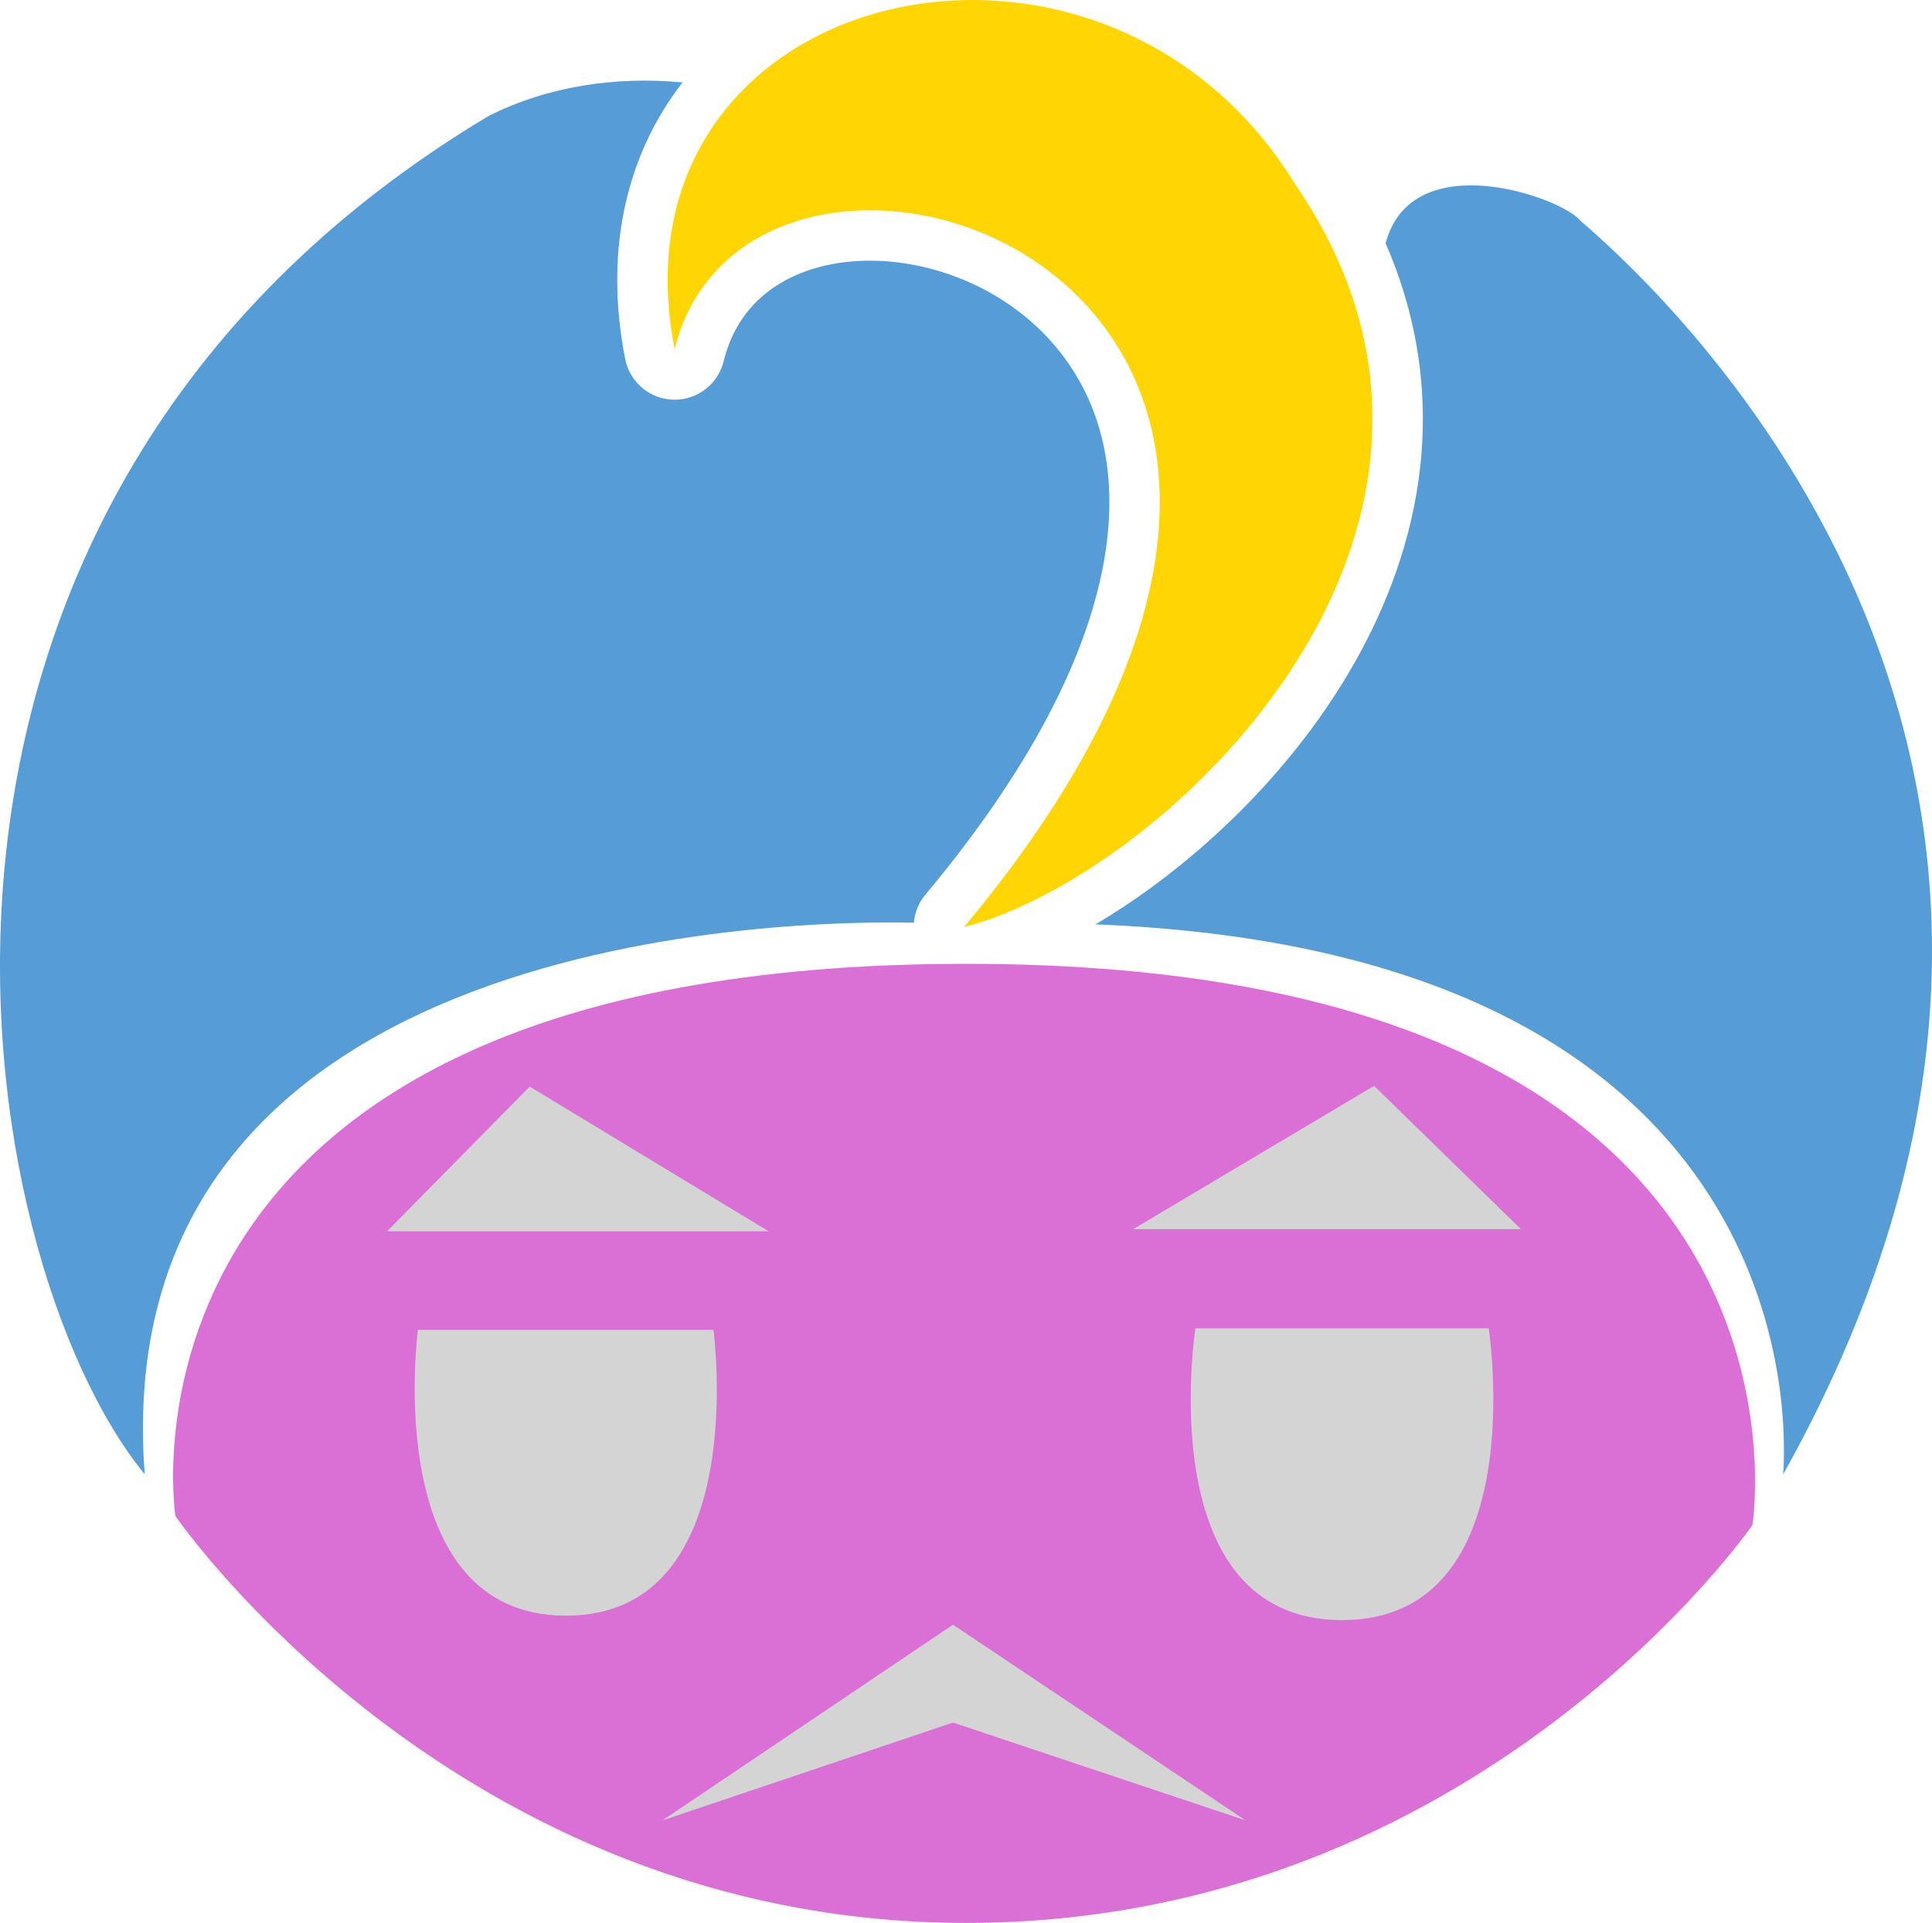 <?xml version="1.0" encoding="UTF-8"?>
<svg id="_レイヤー_1" data-name="レイヤー 1" xmlns="http://www.w3.org/2000/svg" viewBox="0 0 1707.57 1700">
  <defs>
    <style>
      .cls-1 {
        fill: #ffd602;
      }

      .cls-1, .cls-2, .cls-3, .cls-4 {
        stroke-width: 0px;
      }

      .cls-2 {
        fill: #569cd6;
      }

      .cls-3 {
        fill: #d4d4d4;
      }

      .cls-4 {
        fill: orchid;
      }
    </style>
  </defs>
  <path class="cls-2" d="M969.81,523.39c8.87-34.58,12.25-67.58,10.02-98.08-1.99-27.24-8.46-52.73-19.23-75.75-17.11-36.56-45.27-67.15-81.44-88.46-33.53-19.76-72.67-30.64-110.21-30.64-32.36,0-61.37,7.9-83.9,22.86-23.16,15.37-38.47,37.62-45.49,66.13-4.91,19.95-22.8,33.91-43.26,33.91-.36,0-.71,0-1.07-.01-20.9-.5-38.64-15.45-42.67-35.97-9.65-49.14-9.37-96.09.83-139.54,9.1-38.76,25.86-74.04,49.86-104.99-59.63-5.5-118.71,3.3-171.38,29.64C-147.77,449.89-26.93,1114.51,127.89,1303.32c-36.5-484.91,581.35-489.86,679.8-487.58.76-8.89,4.18-17.56,10.18-24.75,79.79-95.61,130.91-185.64,151.94-267.59Z"/>
  <path class="cls-2" d="M1396.71,194.99c-16.49-20.48-148.7-67.58-172.07,20.06,16.81,38.62,27.25,78.31,31.17,118.68,5.87,60.44-2.86,121.97-25.94,182.88-16.36,43.17-39.83,85.7-69.75,126.39-26.95,36.65-58.59,71.13-94.03,102.5-31.33,27.73-64.23,51.82-97.87,71.7,573.86,22.62,614.85,375.61,607.86,486.11,361.46-646.06-131.82-1066.56-179.37-1108.32Z"/>
  <path class="cls-1" d="M1212.32,348.69c-.3-4.62-.7-9.25-1.19-13.9-.5-4.65-1.09-9.3-1.79-13.97-1.4-9.34-3.21-18.72-5.45-28.15-1.12-4.71-2.35-9.43-3.69-14.16-1.34-4.73-2.79-9.47-4.36-14.21-2.35-7.12-4.95-14.25-7.82-21.4-3.82-9.53-8.12-19.09-12.9-28.66-2.39-4.79-4.91-9.58-7.55-14.37-1.32-2.4-2.67-4.79-4.06-7.19-5.53-9.59-11.58-19.19-18.15-28.8-1.23-2.01-2.47-4-3.73-5.98-.39-.62-.79-1.23-1.18-1.84-.88-1.37-1.77-2.74-2.67-4.09-.45-.68-.9-1.36-1.36-2.03-.9-1.34-1.8-2.66-2.71-3.98-.41-.6-.83-1.2-1.24-1.8-1.29-1.85-2.59-3.68-3.91-5.49-.04-.06-.09-.12-.13-.18-1.32-1.81-2.65-3.59-3.99-5.36-.45-.59-.9-1.17-1.35-1.76-.94-1.22-1.88-2.44-2.83-3.64-.51-.65-1.02-1.29-1.53-1.93-.94-1.18-1.89-2.35-2.84-3.51-.48-.58-.96-1.17-1.44-1.75-1.3-1.57-2.61-3.12-3.93-4.65-.22-.25-.43-.5-.65-.75-1.32-1.53-2.66-3.04-4-4.53-.53-.59-1.06-1.16-1.58-1.74-.95-1.05-1.91-2.09-2.87-3.12-.59-.63-1.18-1.26-1.77-1.88-.95-1.01-1.91-2-2.87-2.99-.56-.58-1.12-1.16-1.69-1.74-1.26-1.29-2.54-2.56-3.82-3.82-.45-.45-.91-.89-1.36-1.34-1.28-1.25-2.57-2.48-3.86-3.7-.61-.58-1.23-1.15-1.84-1.72-.95-.88-1.9-1.76-2.86-2.63-.67-.61-1.34-1.21-2.01-1.81-.94-.84-1.89-1.68-2.84-2.51-.65-.57-1.3-1.14-1.96-1.71-1.2-1.03-2.41-2.05-3.62-3.06-.72-.6-1.43-1.19-2.15-1.78-1.21-1-2.43-1.99-3.65-2.96-.7-.56-1.4-1.11-2.1-1.66-.94-.74-1.88-1.47-2.82-2.19-.75-.57-1.49-1.14-2.24-1.71-.93-.7-1.87-1.4-2.81-2.09-.73-.54-1.46-1.09-2.2-1.62-1.14-.83-2.29-1.64-3.43-2.45-.95-.67-1.89-1.33-2.84-1.99-1.15-.8-2.31-1.59-3.47-2.37-.77-.52-1.55-1.03-2.32-1.54-.93-.61-1.86-1.22-2.79-1.83-.81-.52-1.62-1.04-2.43-1.56-.93-.59-1.86-1.17-2.79-1.75-.8-.49-1.59-.99-2.39-1.47-1.11-.68-2.23-1.34-3.35-2-1.09-.65-2.19-1.29-3.29-1.92-1.14-.65-2.27-1.31-3.41-1.95-.82-.46-1.64-.9-2.46-1.35-.94-.52-1.88-1.03-2.82-1.53-.85-.46-1.7-.91-2.55-1.36-.94-.49-1.89-.98-2.83-1.46-.83-.43-1.66-.85-2.5-1.27-1.12-.56-2.25-1.11-3.38-1.66-1.16-.56-2.31-1.12-3.47-1.67-1.16-.55-2.31-1.09-3.48-1.63-.84-.38-1.68-.76-2.52-1.14-.97-.43-1.94-.87-2.91-1.29-.86-.38-1.73-.75-2.59-1.12-.98-.42-1.96-.83-2.94-1.24-.84-.35-1.68-.7-2.52-1.04-1.2-.49-2.4-.96-3.61-1.43-1.07-.42-2.14-.83-3.21-1.24-1.26-.48-2.52-.95-3.78-1.41-.82-.3-1.65-.59-2.47-.89-1.03-.37-2.06-.73-3.08-1.09-.85-.29-1.7-.58-2.54-.87-1.04-.35-2.09-.7-3.14-1.04-.81-.26-1.62-.53-2.43-.79-1.33-.42-2.65-.83-3.98-1.23-.88-.27-1.76-.53-2.64-.79-1.41-.41-2.81-.82-4.22-1.22-.78-.22-1.55-.43-2.33-.64-1.11-.3-2.21-.6-3.32-.89-.81-.21-1.62-.42-2.43-.62-1.12-.28-2.25-.56-3.38-.83-.76-.18-1.51-.37-2.27-.55-1.49-.35-2.99-.69-4.49-1.02-.59-.13-1.19-.26-1.79-.39-1.6-.34-3.2-.67-4.8-.99-.71-.14-1.43-.27-2.14-.41-1.19-.23-2.38-.45-3.58-.67-.76-.14-1.51-.27-2.27-.4-1.21-.21-2.42-.41-3.63-.6-.69-.11-1.38-.23-2.07-.33-1.66-.26-3.32-.5-4.98-.73-.3-.04-.6-.09-.9-.13-1.78-.24-3.57-.47-5.35-.68-.65-.08-1.29-.15-1.94-.22-1.27-.14-2.54-.28-3.81-.41-.7-.07-1.4-.14-2.1-.21-1.28-.12-2.56-.24-3.84-.34-.63-.05-1.26-.11-1.9-.16-1.77-.14-3.54-.26-5.31-.37-.12,0-.23-.02-.35-.02-1.88-.11-3.76-.21-5.64-.29-.6-.03-1.2-.05-1.8-.07-1.31-.05-2.62-.09-3.94-.13-.67-.02-1.34-.03-2-.05-1.31-.03-2.61-.04-3.91-.05-.6,0-1.2-.01-1.81-.01-1.74,0-3.47,0-5.21.03-.34,0-.68.01-1.02.02-1.82.03-3.64.07-5.46.13-.03,0-.05,0-.08,0-1.84.06-3.67.15-5.51.24-.34.02-.68.03-1.03.05-1.77.1-3.54.21-5.31.33-.33.02-.65.05-.98.07-1.83.14-3.66.28-5.48.45,0,0,0,0-.01,0-1.84.17-3.67.36-5.5.56-.31.03-.62.07-.94.1-1.77.2-3.54.41-5.31.64-.29.04-.58.08-.88.12-3.67.48-7.32,1.03-10.96,1.64-.27.05-.55.09-.82.14-1.78.3-3.55.62-5.31.95-.25.05-.5.1-.74.14-3.66.7-7.3,1.46-10.91,2.29-.22.05-.45.1-.67.15-1.78.41-3.55.84-5.32,1.28-.2.05-.39.1-.59.15-3.64.92-7.26,1.9-10.85,2.95-.17.05-.34.1-.51.15-1.78.52-3.55,1.06-5.31,1.62-.14.04-.28.09-.42.13-3.62,1.15-7.21,2.36-10.76,3.64-.11.04-.23.08-.34.12-1.77.64-3.53,1.3-5.29,1.97-.09.03-.17.07-.26.1-3.57,1.37-7.11,2.82-10.61,4.33-.07.03-.13.06-.2.09-1.75.76-3.49,1.53-5.22,2.32-.04.02-.08.04-.12.06-3.51,1.61-6.98,3.28-10.4,5.03-.02.01-.04.02-.06.03-1.72.88-3.43,1.77-5.13,2.69,0,0,0,0,0,0-23,12.35-43.89,27.9-61.78,46.42-16.64,17.22-30.69,37-41.4,59.22-.01.03-.02.05-.04.08-.84,1.75-1.67,3.52-2.47,5.3-.02.04-.03.07-.05.11-1.6,3.55-3.11,7.16-4.54,10.83-.03.07-.05.13-.08.2-.7,1.81-1.38,3.63-2.04,5.47-.03.08-.06.17-.09.25-1.32,3.68-2.54,7.41-3.69,11.21-.04.12-.07.23-.11.35-.56,1.86-1.09,3.73-1.61,5.62-.04.13-.07.26-.11.4-1.03,3.8-1.97,7.65-2.82,11.56-.04.17-.07.34-.11.51-.41,1.91-.8,3.82-1.17,5.75-.04.19-.07.38-.11.57-.74,3.91-1.39,7.87-1.94,11.88-.03.23-.06.45-.1.68-.27,1.95-.51,3.91-.73,5.88-.03.24-.05.49-.08.74-.44,4.02-.8,8.09-1.06,12.21-.02.28-.04.56-.05.84-.12,1.99-.22,3.99-.3,6.01-.01.3-.02.6-.03.9-.14,4.13-.2,8.31-.16,12.53,0,.33,0,.66,0,.99.03,2.04.08,4.09.15,6.14.01.35.03.7.04,1.04.16,4.24.41,8.53.76,12.87.03.38.06.75.09,1.13.18,2.09.37,4.19.59,6.29.04.39.08.77.13,1.16.47,4.37,1.04,8.78,1.7,13.23.06.41.12.81.18,1.22.33,2.15.68,4.3,1.05,6.47.07.41.15.83.22,1.24.4,2.25.81,4.51,1.26,6.79,0-.02,0-.03.01-.04.29-1.19.6-2.38.92-3.55.1-.39.21-.77.32-1.15.22-.81.45-1.61.68-2.41.13-.44.26-.88.39-1.31.22-.75.45-1.49.68-2.23.14-.43.27-.87.41-1.3.25-.76.5-1.51.75-2.27.13-.39.26-.78.4-1.17.31-.89.63-1.77.95-2.65.09-.24.17-.48.26-.71.42-1.13.85-2.25,1.29-3.36.07-.17.14-.33.2-.5.37-.93.75-1.86,1.14-2.77.13-.32.27-.63.41-.94.33-.77.67-1.54,1.01-2.31.15-.34.3-.67.46-1.01.34-.75.69-1.5,1.05-2.24.15-.31.3-.62.45-.93.4-.82.8-1.63,1.21-2.44.11-.21.21-.43.32-.64,1.08-2.1,2.19-4.16,3.35-6.18.06-.11.13-.22.2-.34.51-.88,1.02-1.75,1.54-2.62.12-.21.25-.41.38-.62.48-.78.96-1.56,1.45-2.33.13-.21.26-.41.4-.62.51-.8,1.04-1.6,1.56-2.38.1-.15.2-.3.3-.45,1.95-2.89,3.98-5.69,6.1-8.39.04-.04.07-.09.11-.13.66-.84,1.33-1.68,2.01-2.5.09-.1.17-.21.26-.31.65-.79,1.31-1.57,1.97-2.35.07-.09.15-.17.22-.26,3.01-3.48,6.16-6.81,9.45-9.97,0,0,.01,0,.01-.01.81-.78,1.63-1.55,2.46-2.31.04-.03.07-.07.11-.1,9.31-8.54,19.64-15.85,30.76-21.93,0,0,0,0,0,0,5.06-2.77,10.28-5.29,15.64-7.55.02,0,.04-.02.06-.03,1.03-.44,2.07-.86,3.11-1.28.05-.02.11-.04.16-.06,4.3-1.72,8.69-3.28,13.16-4.69.05-.02.1-.03.15-.05,1.03-.32,2.06-.64,3.1-.94.14-.04.28-.08.42-.12.98-.29,1.95-.56,2.94-.83.14-.04.28-.08.42-.12,1.07-.29,2.13-.58,3.21-.85.03,0,.07-.02.1-.03,2.28-.58,4.58-1.13,6.9-1.63.08-.02.16-.03.25-.05,1.02-.22,2.04-.43,3.07-.64.24-.05.48-.09.71-.14.89-.17,1.77-.34,2.66-.51.28-.05.55-.1.83-.15.88-.16,1.77-.31,2.66-.46.26-.04.51-.09.77-.13,1.03-.17,2.07-.33,3.11-.48.09-.01.19-.03.28-.04,1.17-.17,2.35-.33,3.53-.49.07,0,.14-.02.22-.03,1.05-.14,2.11-.26,3.17-.38.32-.04.64-.07.96-.1.82-.09,1.63-.18,2.45-.26.38-.04.77-.07,1.15-.11.77-.07,1.55-.14,2.33-.2.39-.03.78-.06,1.17-.1.81-.06,1.62-.12,2.43-.17.34-.02.69-.05,1.03-.07,1.07-.07,2.14-.13,3.21-.18.08,0,.16,0,.24-.01,1.16-.05,2.31-.1,3.47-.14.34-.01.68-.02,1.01-.03.82-.02,1.64-.04,2.46-.06.43,0,.85-.01,1.28-.02.74,0,1.48-.02,2.22-.02.23,0,.45,0,.68,0,.36,0,.72,0,1.08,0,.24,0,.49,0,.73,0,.93,0,1.87.02,2.81.04.15,0,.3,0,.45.01.81.02,1.62.04,2.42.06.26,0,.52.02.79.03.87.03,1.73.06,2.6.1.08,0,.17,0,.25.01.95.04,1.9.09,2.84.15.25.01.5.03.74.04.77.05,1.55.1,2.32.15.21.01.41.03.62.04.95.07,1.9.14,2.85.22.19.02.38.03.57.05.79.07,1.59.14,2.38.22.23.02.47.04.71.07.97.1,1.94.19,2.91.3.02,0,.03,0,.05,0,.95.1,1.9.22,2.85.33.23.03.45.06.68.08.87.11,1.75.22,2.62.34.1.01.2.03.3.04.98.13,1.96.27,2.95.42.18.03.37.06.55.08.84.13,1.68.26,2.52.39.17.03.34.05.52.08,1,.16,2,.33,2.99.5.06,0,.11.02.17.03.93.16,1.86.33,2.8.51.18.03.36.07.54.1,2,.38,3.99.78,5.99,1.2.14.03.29.06.43.09.95.2,1.9.41,2.85.63.05.01.1.02.15.03,1.04.23,2.07.48,3.11.72.05.01.1.03.15.04.98.23,1.95.47,2.92.72.09.02.18.05.28.07,2.06.52,4.11,1.07,6.16,1.64.08.02.15.04.23.06,2.08.58,4.16,1.19,6.23,1.82.01,0,.02,0,.03.01,15.91,4.86,31.55,11.26,46.57,19.17,111.78,58.83,189.14,201.14,86.04,415.42-.02.04-.04.08-.06.12-1.83,3.8-3.72,7.63-5.66,11.48,0,0,0,.02-.01.02-.96,1.9-1.94,3.81-2.93,5.72-.02.05-.05.09-.07.14-1.96,3.79-3.98,7.61-6.06,11.44-.09.17-.19.34-.28.51-2.05,3.78-4.16,7.59-6.32,11.41-.11.19-.22.39-.33.58-1.03,1.82-2.08,3.65-3.14,5.49-.05.08-.09.16-.14.24-1.12,1.95-2.26,3.9-3.42,5.86-.07.12-.14.24-.21.36-1.05,1.78-2.11,3.57-3.19,5.36-.15.26-.31.51-.46.77-2.28,3.8-4.62,7.61-7.02,11.45-.21.33-.42.67-.62,1-1.15,1.83-2.3,3.67-3.48,5.51-.04.06-.07.12-.11.18-1.23,1.93-2.48,3.87-3.74,5.81-.21.32-.42.64-.62.96-1.08,1.66-2.17,3.33-3.27,5-.21.32-.41.63-.62.95-1.28,1.93-2.56,3.86-3.87,5.8-.13.19-.26.39-.39.58-1.16,1.72-2.33,3.45-3.51,5.18-.29.42-.58.84-.86,1.27-2.63,3.83-5.3,7.68-8.04,11.55-.32.45-.63.9-.95,1.34-1.16,1.64-2.34,3.29-3.52,4.93-.23.32-.46.65-.7.97-1.39,1.93-2.79,3.86-4.2,5.8-.29.39-.58.79-.87,1.18-1.17,1.6-2.35,3.2-3.54,4.8-.35.47-.69.94-1.04,1.41-1.44,1.94-2.9,3.89-4.37,5.84-.14.18-.28.36-.41.55-1.34,1.77-2.69,3.55-4.05,5.33-.4.52-.8,1.04-1.2,1.57-1.32,1.73-2.66,3.46-4,5.19-.19.25-.38.49-.57.74-1.52,1.95-3.05,3.91-4.6,5.87-.4.51-.8,1.01-1.2,1.52-1.25,1.58-2.5,3.16-3.76,4.74-.38.47-.75.94-1.13,1.41-1.57,1.96-3.15,3.93-4.75,5.9-.32.39-.64.79-.97,1.19-1.33,1.63-2.66,3.27-4.01,4.91-.45.55-.91,1.11-1.36,1.66-1.64,1.99-3.29,3.98-4.95,5.98,0,0-.01.02-.02.03,64.54-16.24,151.4-69.21,223.74-145.28.15-.16.3-.32.45-.47,2.8-2.95,5.59-5.94,8.34-8.97.27-.29.53-.58.79-.87,9.9-10.89,19.48-22.22,28.64-33.95.61-.78,1.22-1.56,1.82-2.34,2.07-2.68,4.12-5.37,6.14-8.09.69-.93,1.38-1.86,2.06-2.79,1.91-2.6,3.8-5.21,5.67-7.85.76-1.08,1.52-2.16,2.28-3.24,3.45-4.94,6.83-9.93,10.12-14.99,5.57-8.57,10.89-17.32,15.95-26.22,1.58-2.79,3.15-5.58,4.68-8.4,2.14-3.94,4.22-7.9,6.24-11.9,1.34-2.64,2.64-5.31,3.93-7.98,1.32-2.74,2.62-5.5,3.89-8.26.58-1.27,1.16-2.54,1.72-3.81,1.27-2.85,2.52-5.71,3.73-8.58,2.87-6.8,5.57-13.66,8.08-20.6.76-2.1,1.5-4.21,2.23-6.33,1.45-4.23,2.84-8.48,4.15-12.76.66-2.14,1.29-4.28,1.91-6.43,1.86-6.45,3.55-12.94,5.07-19.49,1.01-4.36,1.95-8.75,2.8-13.15,1.71-8.81,3.1-17.69,4.15-26.65.52-4.48.96-8.98,1.31-13.49.53-6.77.85-13.58.97-20.42.04-2.28.06-4.57.05-6.85-.02-6.87-.25-13.77-.7-20.7Z"/>
  <path class="cls-4" d="M853.94,852.08c-774.72,0-698.93,488.17-698.93,488.17,0,0,246.62,359.75,698.93,359.75s694.93-351.75,694.93-351.75c0,0,79.79-496.17-694.93-496.17Z"/>
  <polygon class="cls-3" points="842.29 1436.35 585.55 1609.33 842.29 1522.84 1100.84 1609.33 842.29 1436.35"/>
  <path class="cls-3" d="M500.3,1428.37c164.73,0,130.26-252.71,130.26-252.71h-261.18s-33.81,252.71,130.91,252.71Z"/>
  <path class="cls-3" d="M1315.75,1174.36h-259.22s-40.06,257.92,129.61,257.92,129.61-257.92,129.61-257.92Z"/>
  <polygon class="cls-3" points="468.18 960.61 342.14 1088.51 679.28 1088.51 468.18 960.61"/>
  <polygon class="cls-3" points="1214.49 959.99 1001.52 1086.65 1344.25 1086.65 1214.49 959.99"/>
</svg>